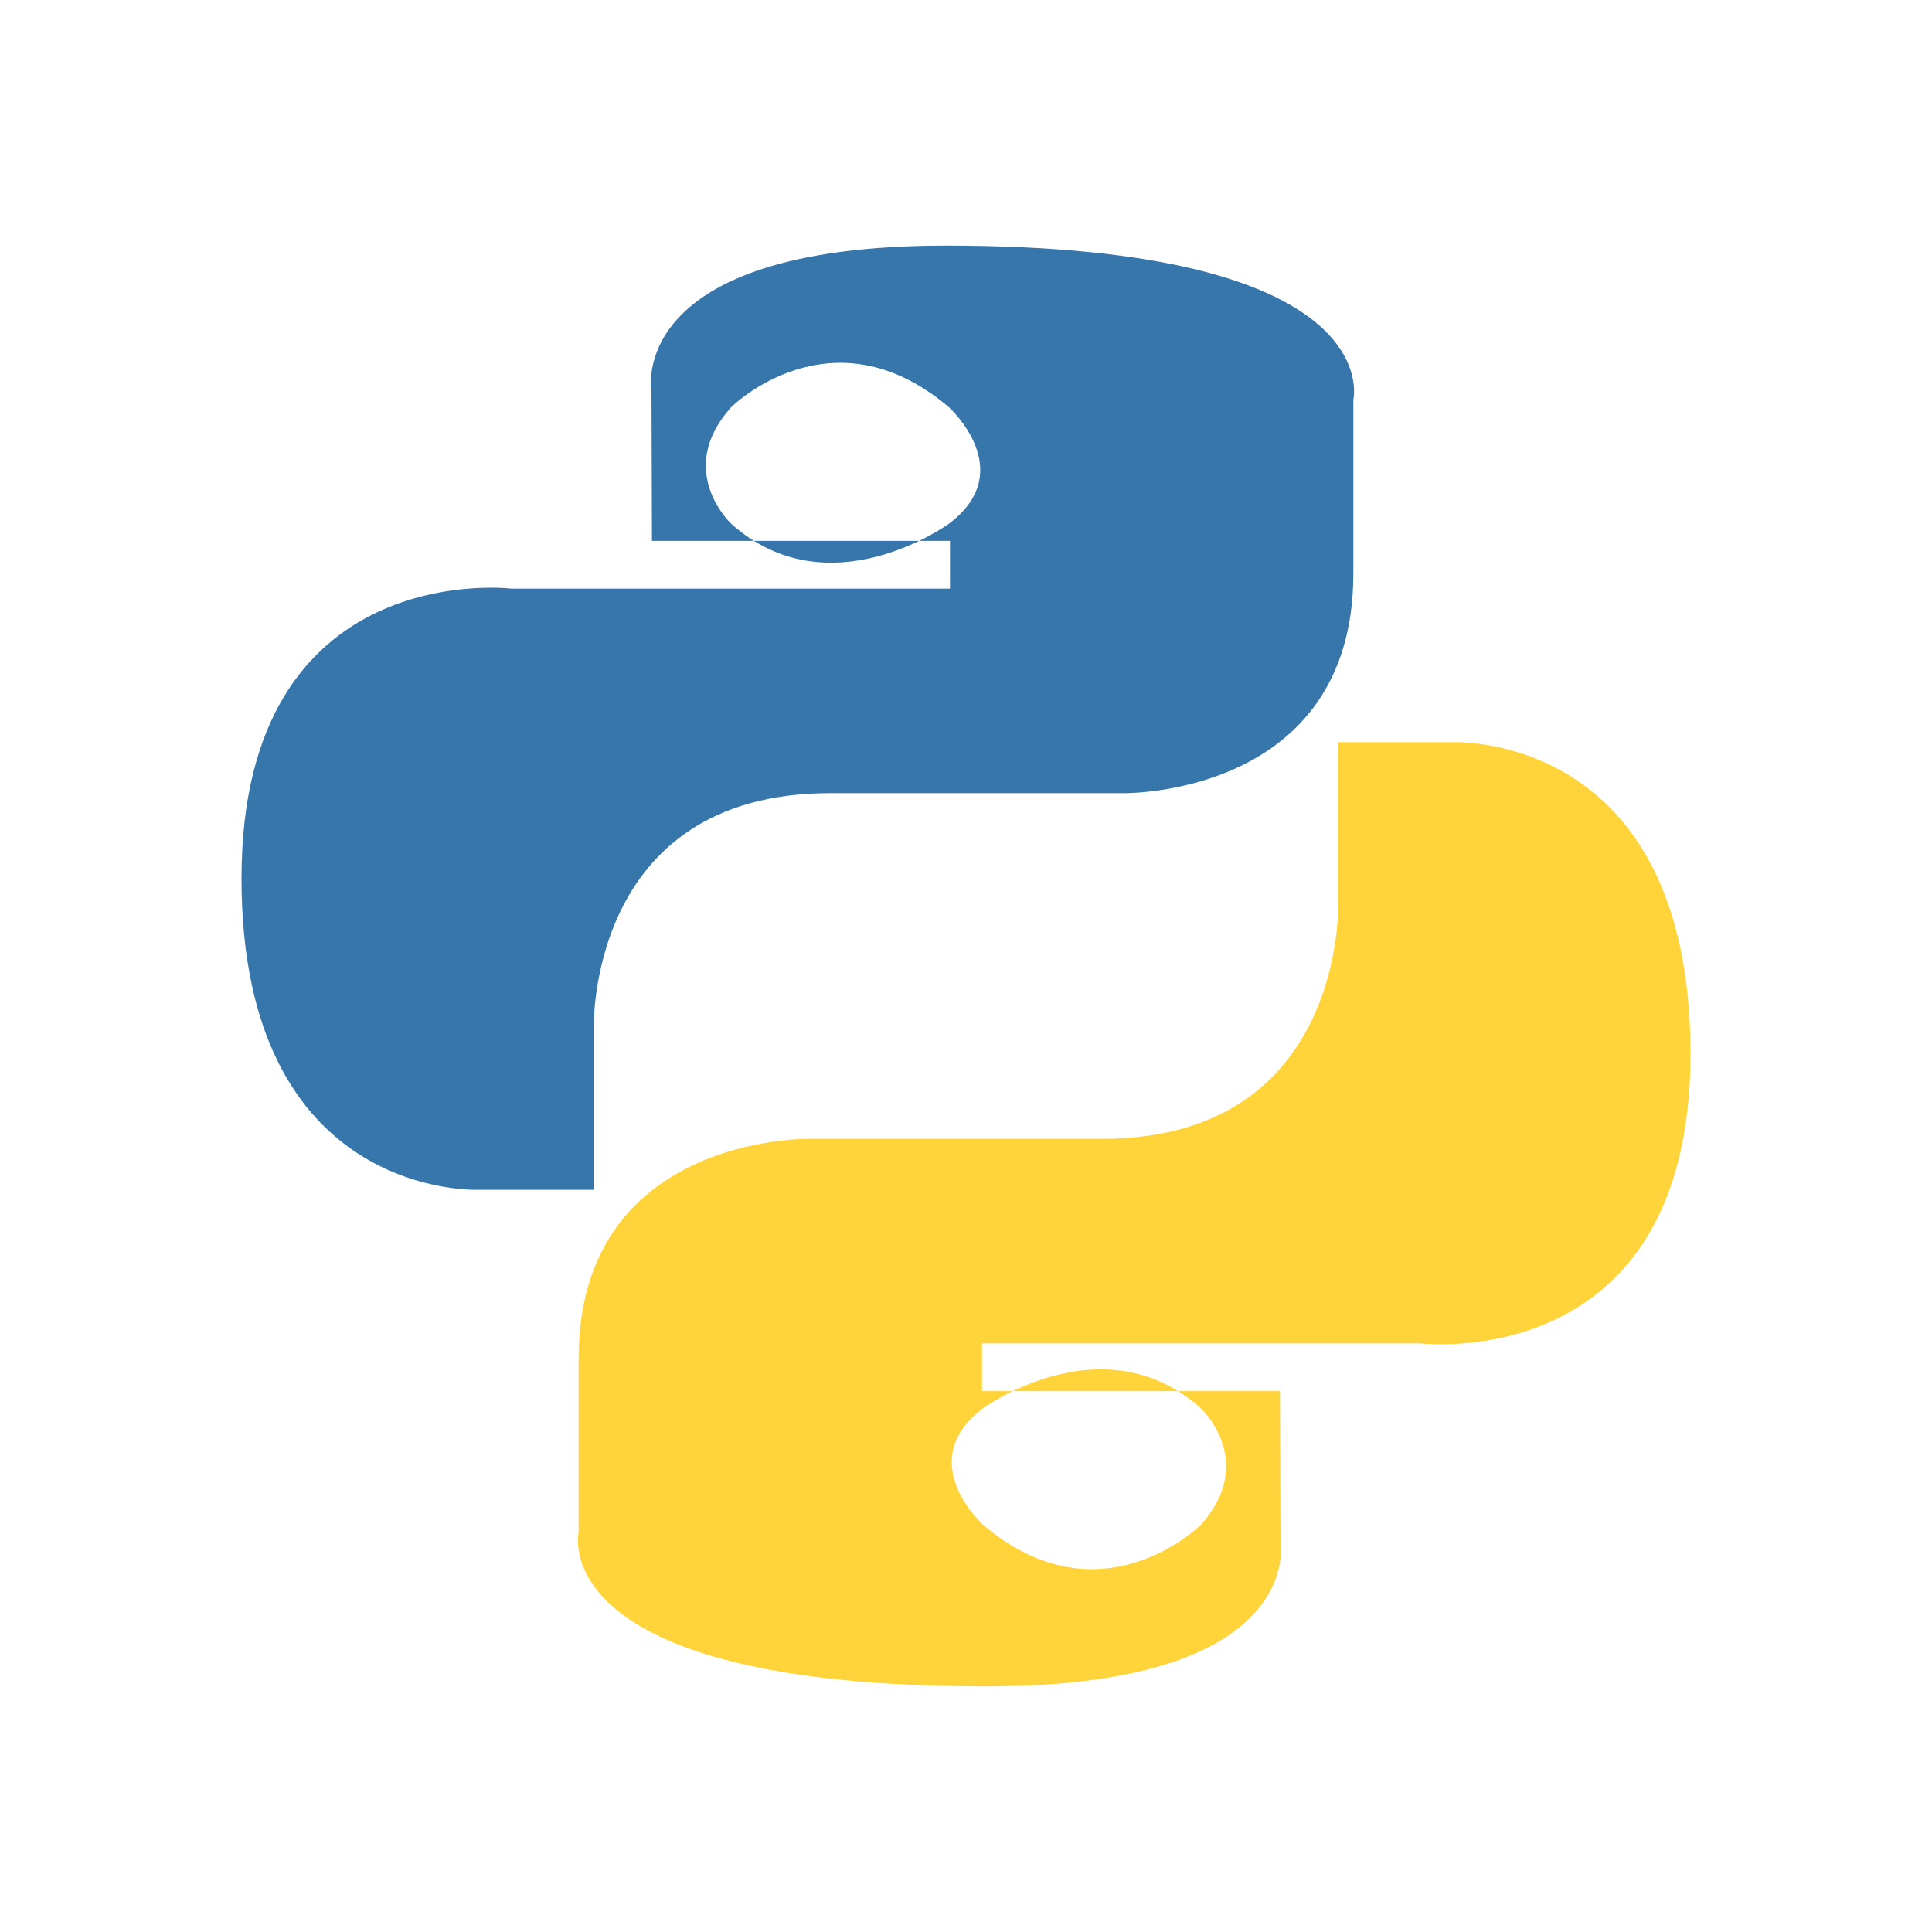 <svg xmlns="http://www.w3.org/2000/svg" width="24" height="24" viewBox="0 0 24 24" fill="none">
  <path d="M11.751 3.051C7.75 3.051 8.093 4.859 8.093 4.859L8.099 6.719H11.801V7.312H6.354C6.354 7.312 3 6.906 3 10.912C3 14.918 5.95 14.78 5.95 14.78H7.375V12.802C7.375 12.802 7.273 9.853 10.31 9.853H13.957C13.957 9.853 16.812 9.899 16.812 7.124V4.966C16.812 4.966 17.264 3.051 11.751 3.051ZM9.084 5.057C9.084 5.057 10.328 3.82 11.786 5.057C11.786 5.057 12.666 5.847 11.786 6.507C11.786 6.507 10.298 7.593 9.084 6.507C9.084 6.507 8.374 5.847 9.084 5.057Z" fill="#3776AB"/>
  <path d="M12.249 20.949C16.25 20.949 15.907 19.141 15.907 19.141L15.901 17.281H12.199V16.688H17.646C17.646 16.688 21 17.094 21 13.088C21 9.082 18.05 9.22 18.05 9.22H16.625V11.198C16.625 11.198 16.727 14.147 13.69 14.147H10.043C10.043 14.147 7.188 14.101 7.188 16.876V19.034C7.188 19.034 6.736 20.949 12.249 20.949ZM14.916 18.943C14.916 18.943 13.672 20.18 12.214 18.943C12.214 18.943 11.334 18.153 12.214 17.493C12.214 17.493 13.702 16.407 14.916 17.493C14.916 17.493 15.626 18.153 14.916 18.943Z" fill="#FFD43B"/>
</svg> 
